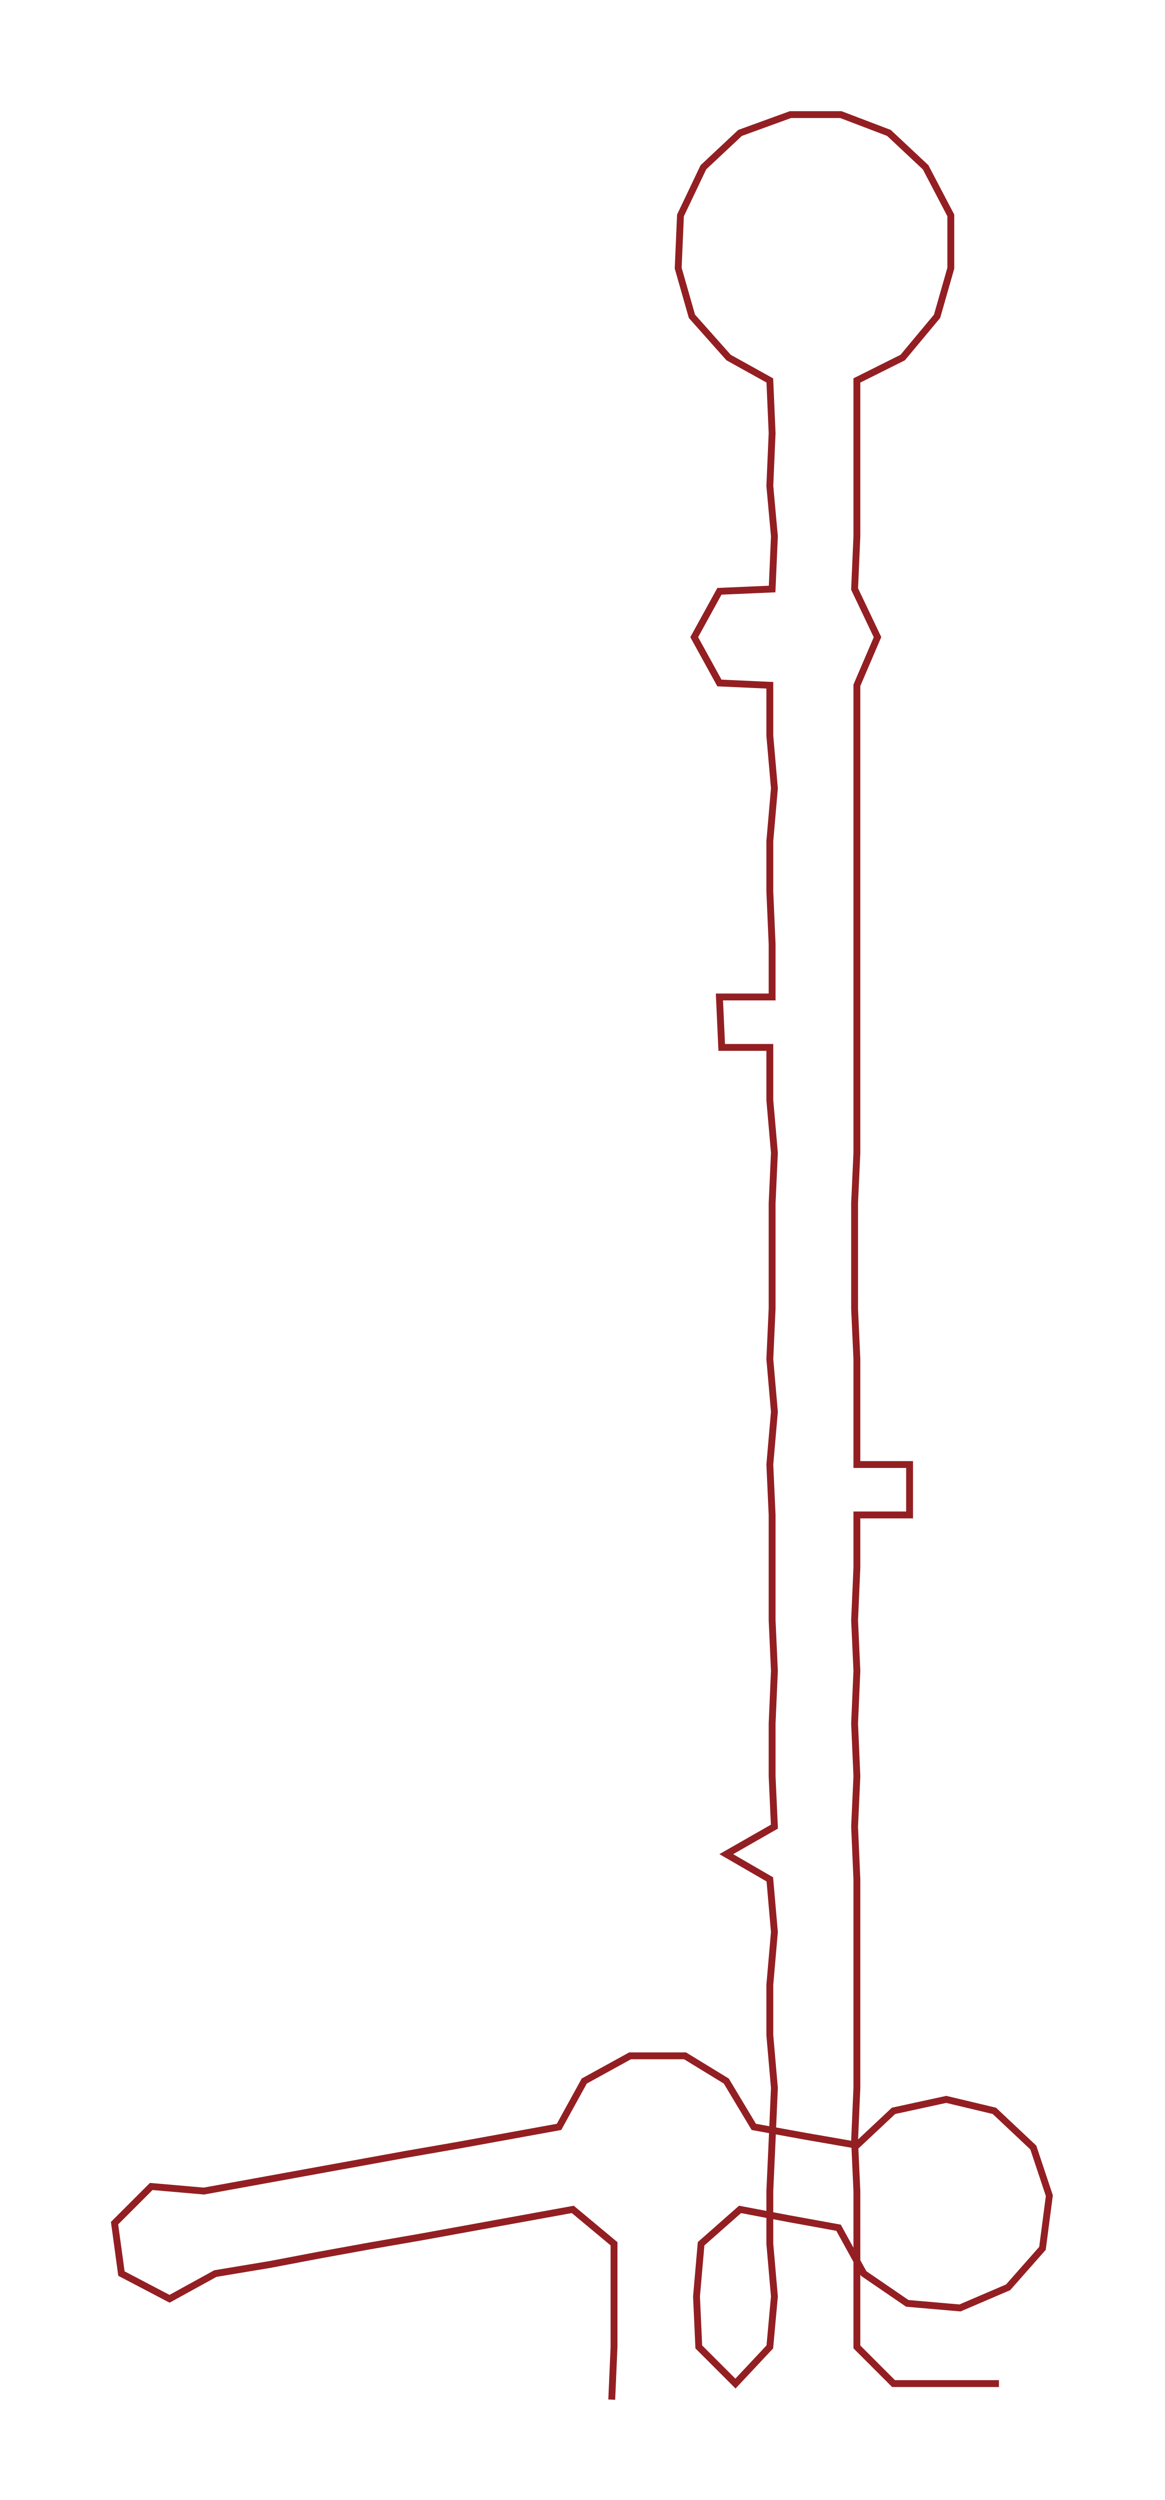 <ns0:svg xmlns:ns0="http://www.w3.org/2000/svg" width="139.849px" height="300px" viewBox="0 0 508.48 1090.78"><ns0:path style="stroke:#931f23;stroke-width:3px;fill:none;" d="M267 1047 L267 1047 L268 1024 L268 1002 L268 979 L250 964 L228 968 L206 972 L184 976 L161 980 L139 984 L118 988 L94 992 L74 1003 L53 992 L50 970 L66 954 L89 956 L111 952 L133 948 L155 944 L177 940 L200 936 L222 932 L244 928 L255 908 L275 897 L299 897 L317 908 L329 928 L351 932 L374 936 L390 921 L413 916 L434 921 L451 937 L458 958 L455 981 L440 998 L419 1007 L396 1005 L377 992 L366 972 L344 968 L323 964 L306 979 L304 1002 L305 1024 L321 1040 L336 1024 L338 1002 L336 979 L336 956 L337 934 L338 911 L336 888 L336 866 L338 843 L336 820 L317 809 L338 797 L337 775 L337 752 L338 729 L337 707 L337 684 L337 661 L336 639 L338 616 L336 593 L337 571 L337 548 L337 525 L338 503 L336 480 L336 457 L315 457 L314 435 L337 435 L337 412 L336 389 L336 367 L338 344 L336 321 L336 299 L314 298 L303 278 L314 258 L337 257 L338 234 L336 212 L337 189 L336 166 L318 156 L302 138 L296 117 L297 94 L307 73 L323 58 L345 50 L367 50 L388 58 L404 73 L415 94 L415 117 L409 138 L394 156 L374 166 L374 189 L374 212 L374 234 L373 257 L383 278 L374 299 L374 321 L374 344 L374 367 L374 389 L374 412 L374 435 L374 457 L374 480 L374 503 L373 525 L373 548 L373 571 L374 593 L374 616 L374 639 L397 639 L397 661 L374 661 L374 684 L373 707 L374 729 L373 752 L374 775 L373 797 L374 820 L374 843 L374 866 L374 888 L374 911 L373 934 L374 956 L374 979 L374 1002 L374 1024 L390 1040 L413 1040 L436 1040" /></ns0:svg>